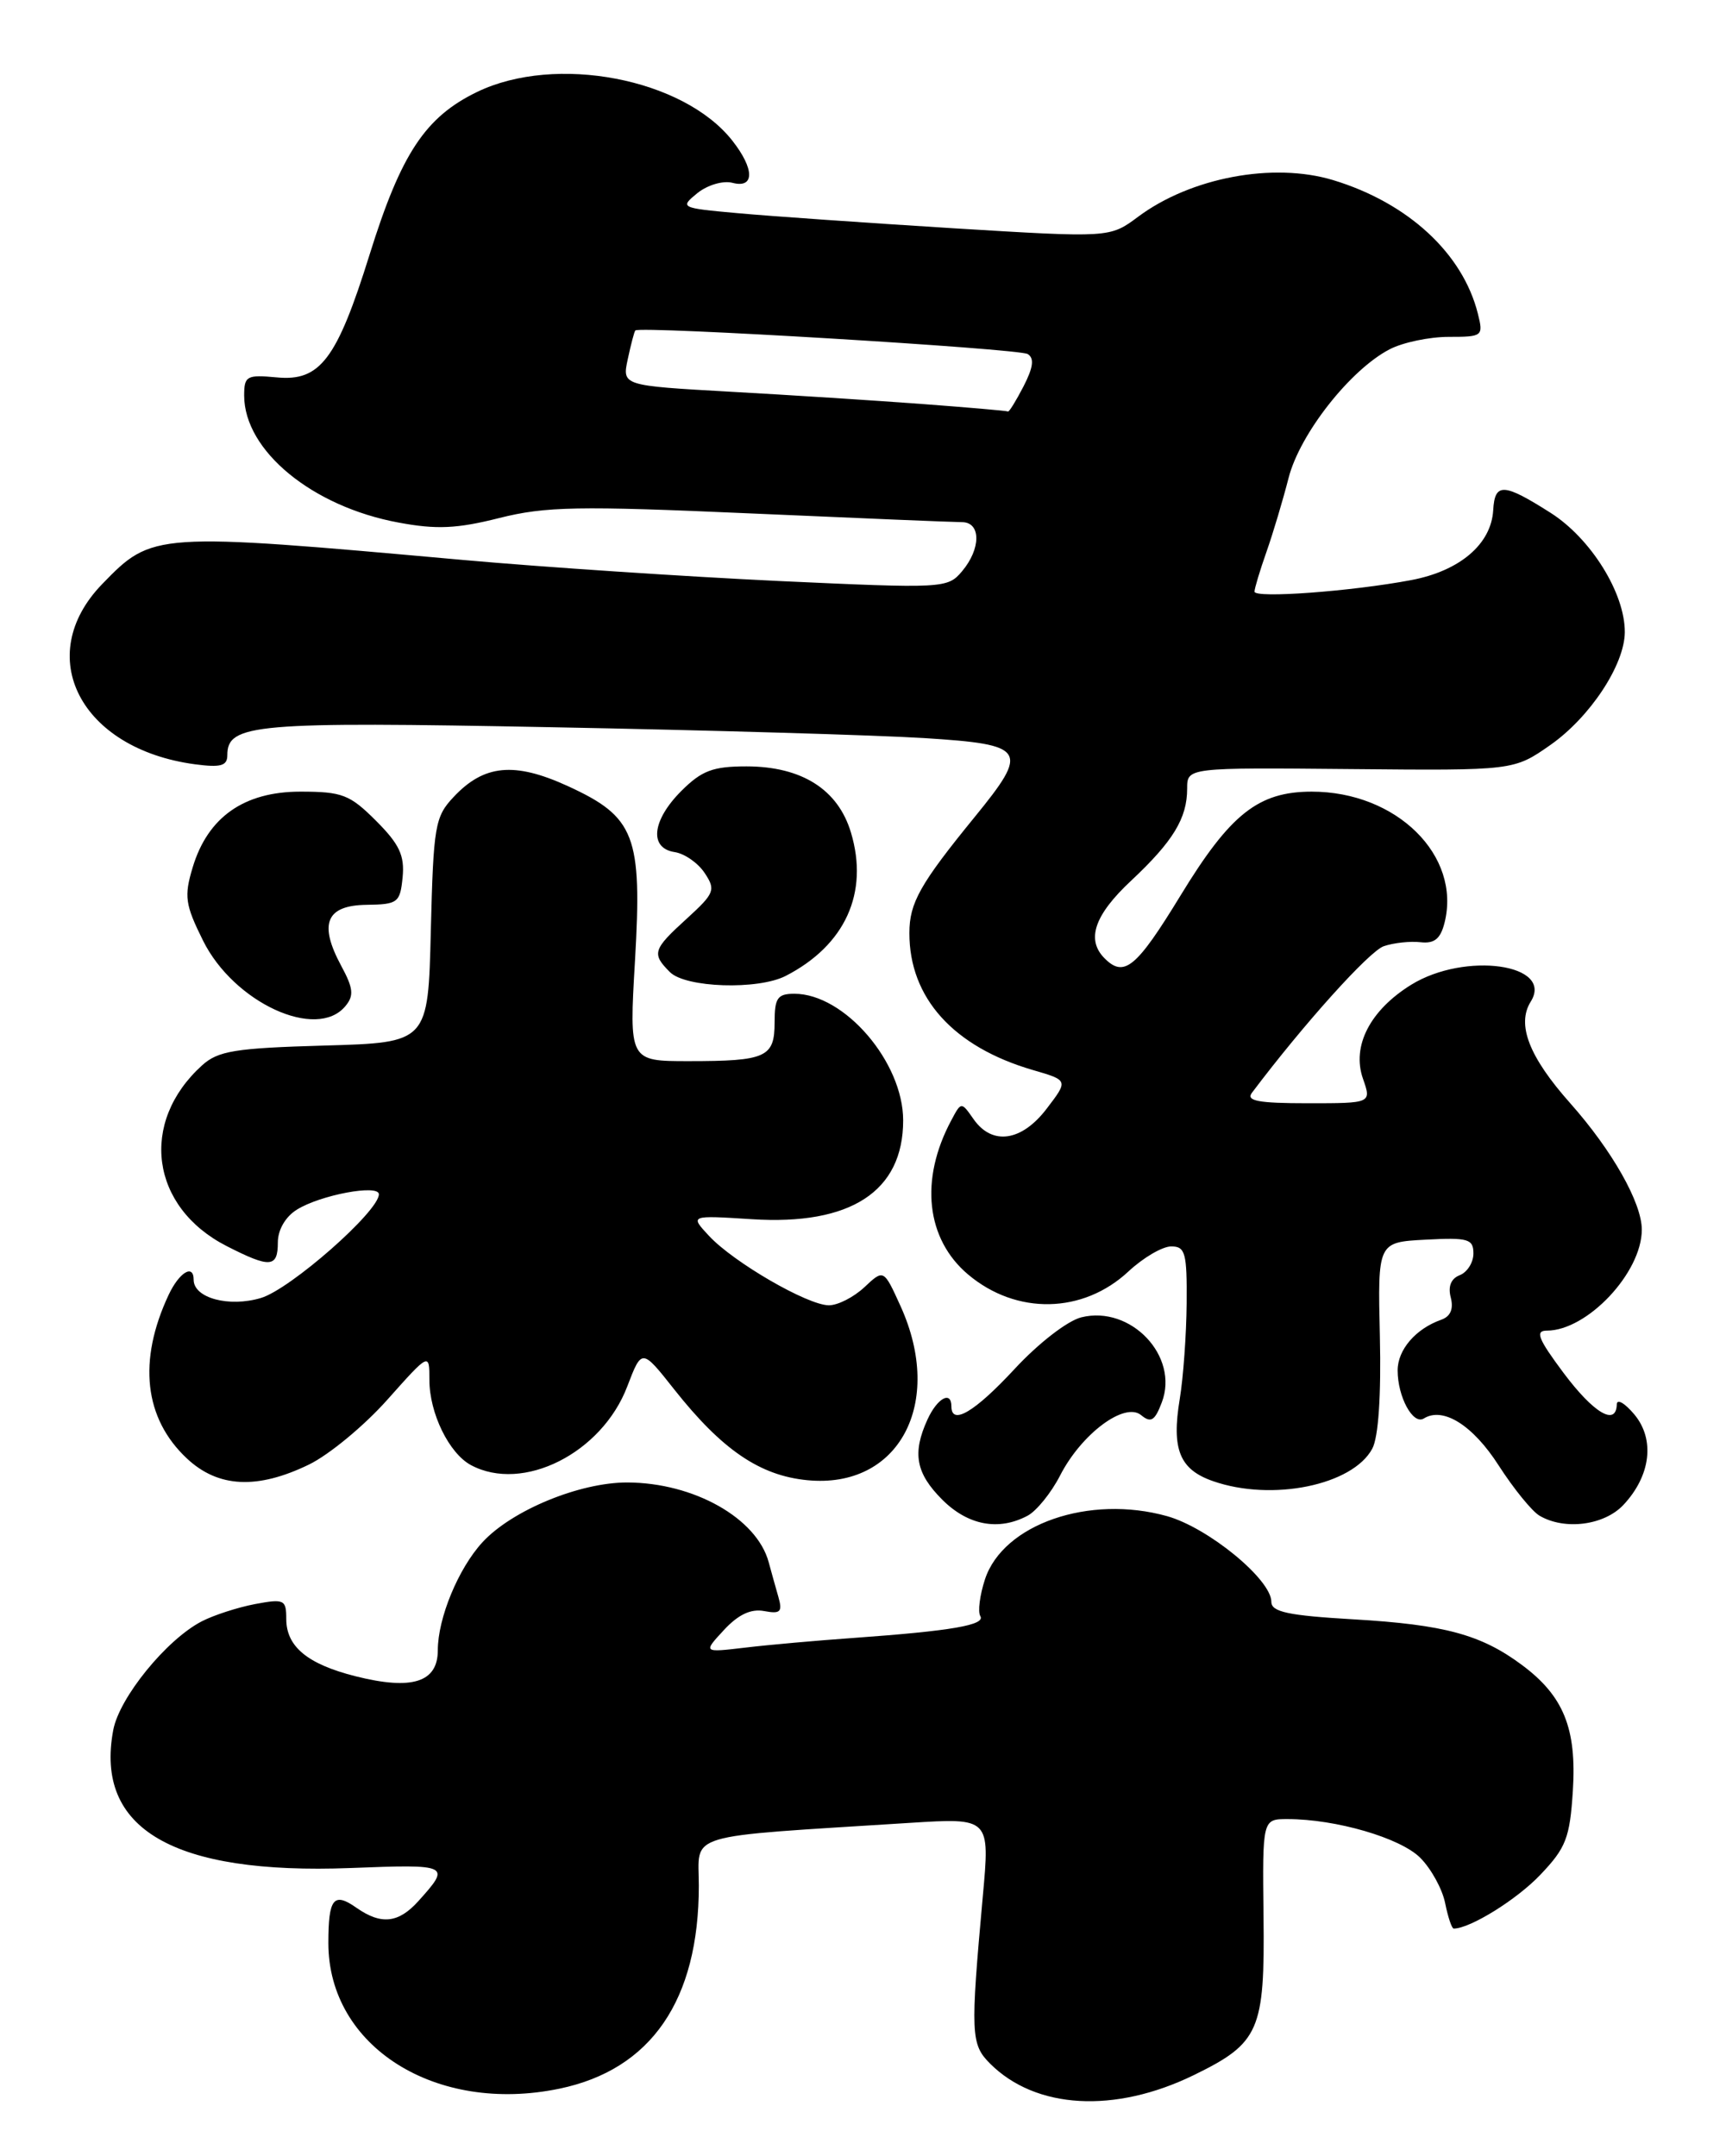 <?xml version="1.0" encoding="UTF-8" standalone="no"?>
<!DOCTYPE svg PUBLIC "-//W3C//DTD SVG 1.1//EN" "http://www.w3.org/Graphics/SVG/1.1/DTD/svg11.dtd" >
<svg xmlns="http://www.w3.org/2000/svg" xmlns:xlink="http://www.w3.org/1999/xlink" version="1.1" viewBox="0 0 205 256">
 <g >
 <path fill="currentColor"
d=" M 141.79 246.40 C 149.59 242.59 150.23 241.13 150.07 227.52 C 149.94 216.00 149.94 216.00 152.92 216.00 C 158.66 216.00 166.32 218.23 168.68 220.59 C 169.98 221.89 171.31 224.31 171.64 225.97 C 171.98 227.64 172.43 229.00 172.66 229.00 C 174.60 229.00 180.15 225.56 182.95 222.61 C 186.00 219.41 186.45 218.24 186.81 212.65 C 187.28 205.24 185.72 201.38 180.75 197.69 C 175.91 194.09 171.55 192.91 160.75 192.28 C 152.98 191.83 151.00 191.40 151.00 190.20 C 151.00 187.55 143.52 181.41 138.62 180.03 C 129.37 177.44 119.15 180.98 116.99 187.52 C 116.37 189.41 116.12 191.38 116.43 191.89 C 117.09 192.95 113.05 193.65 101.50 194.48 C 97.10 194.79 91.25 195.31 88.50 195.64 C 83.50 196.23 83.50 196.23 85.99 193.54 C 87.70 191.70 89.20 191.00 90.77 191.30 C 92.69 191.66 92.96 191.40 92.45 189.62 C 92.11 188.45 91.60 186.60 91.30 185.50 C 89.89 180.27 82.41 176.05 74.50 176.03 C 68.83 176.02 60.79 179.34 57.30 183.13 C 54.44 186.24 52.00 192.14 52.00 195.95 C 52.00 199.76 48.95 200.73 42.23 199.04 C 36.52 197.60 34.00 195.52 34.00 192.23 C 34.00 189.94 33.75 189.82 30.28 190.47 C 28.24 190.86 25.39 191.78 23.96 192.52 C 19.77 194.69 14.17 201.57 13.45 205.43 C 11.24 217.19 20.57 222.61 41.61 221.81 C 53.45 221.35 53.58 221.42 49.68 225.75 C 47.32 228.36 45.28 228.58 42.35 226.54 C 39.63 224.62 39.00 225.40 39.00 230.72 C 39.00 243.02 51.76 251.06 66.44 248.01 C 77.34 245.75 83.00 237.51 83.00 223.92 C 83.00 217.53 80.82 218.18 108.04 216.45 C 117.58 215.85 117.58 215.85 116.73 225.17 C 115.25 241.51 115.30 242.74 117.59 245.03 C 123.01 250.45 132.39 250.98 141.79 246.40 Z  M 122.06 179.97 C 123.12 179.40 124.85 177.26 125.90 175.22 C 128.44 170.25 133.59 166.41 135.54 168.04 C 136.70 168.99 137.16 168.71 137.99 166.52 C 140.08 161.04 134.31 154.96 128.43 156.42 C 126.78 156.83 123.32 159.51 120.48 162.58 C 115.77 167.66 113.00 169.30 113.00 167.00 C 113.00 165.09 111.32 166.01 110.16 168.55 C 108.33 172.55 108.77 174.93 111.92 178.08 C 114.98 181.13 118.62 181.81 122.06 179.97 Z  M 192.81 178.70 C 196.06 175.24 196.59 170.93 194.12 167.96 C 192.99 166.61 192.05 166.06 192.03 166.75 C 191.96 169.39 189.28 167.80 185.69 163.00 C 182.67 158.95 182.30 158.00 183.73 158.00 C 188.53 157.99 195.00 151.11 195.00 146.01 C 195.00 142.82 191.48 136.61 186.51 131.01 C 181.60 125.49 180.11 121.65 181.81 118.93 C 184.60 114.47 174.01 112.98 167.61 116.93 C 162.72 119.96 160.53 124.21 161.88 128.08 C 162.90 131.00 162.90 131.00 155.33 131.00 C 149.43 131.00 147.96 130.72 148.70 129.75 C 154.83 121.61 162.65 112.92 164.36 112.35 C 165.54 111.95 167.50 111.74 168.71 111.88 C 170.36 112.07 171.09 111.48 171.57 109.57 C 173.58 101.59 165.87 93.99 155.78 94.00 C 149.45 94.01 146.13 96.63 140.21 106.34 C 134.97 114.92 133.52 116.12 131.20 113.80 C 128.98 111.58 129.97 108.66 134.35 104.57 C 139.34 99.89 141.00 97.16 141.00 93.64 C 141.00 91.14 141.00 91.14 160.40 91.32 C 179.79 91.50 179.79 91.50 184.14 88.46 C 188.85 85.16 192.96 78.94 192.98 75.07 C 193.01 70.45 188.95 63.93 184.16 60.89 C 178.57 57.34 177.54 57.29 177.35 60.58 C 177.12 64.61 173.38 67.79 167.62 68.88 C 160.52 70.22 149.00 71.07 149.00 70.25 C 149.00 69.87 149.64 67.75 150.42 65.53 C 151.20 63.32 152.38 59.36 153.05 56.74 C 154.39 51.51 160.38 43.89 165.06 41.47 C 166.62 40.66 169.77 40.00 172.06 40.00 C 176.09 40.00 176.20 39.92 175.53 37.25 C 173.74 30.09 167.24 24.09 158.35 21.39 C 151.22 19.23 141.41 21.08 135.16 25.75 C 131.81 28.24 131.81 28.24 113.16 27.10 C 102.90 26.46 91.39 25.66 87.59 25.31 C 80.81 24.70 80.72 24.65 82.83 22.93 C 84.04 21.96 85.88 21.42 87.00 21.71 C 89.64 22.40 89.63 20.07 86.98 16.70 C 81.16 9.30 65.98 6.41 56.66 10.92 C 50.51 13.90 47.64 18.24 43.91 30.19 C 40.01 42.69 38.02 45.31 32.86 44.81 C 29.30 44.48 29.00 44.64 29.00 46.97 C 29.01 53.52 37.09 60.16 47.34 62.05 C 51.83 62.89 54.27 62.78 59.30 61.51 C 64.80 60.13 68.65 60.06 89.06 60.96 C 101.95 61.53 113.29 62.00 114.25 62.00 C 116.53 62.00 116.53 65.16 114.25 67.85 C 112.54 69.87 112.07 69.89 92.50 68.99 C 81.50 68.47 64.62 67.35 55.00 66.49 C 18.27 63.19 18.11 63.20 12.14 69.35 C 3.86 77.89 9.53 88.92 23.14 90.75 C 26.22 91.16 27.00 90.94 27.00 89.67 C 27.00 85.95 30.22 85.67 65.47 86.35 C 84.19 86.70 104.11 87.29 109.75 87.64 C 121.92 88.41 122.30 89.00 115.75 97.03 C 109.28 104.96 108.01 107.21 108.01 110.78 C 107.99 118.49 113.24 124.31 122.69 127.06 C 126.89 128.28 126.89 128.28 124.32 131.64 C 121.35 135.54 117.85 136.05 115.64 132.90 C 114.17 130.80 114.17 130.80 112.98 133.04 C 109.21 140.08 109.99 147.13 114.99 151.34 C 120.73 156.17 128.63 156.01 134.03 150.97 C 135.78 149.34 138.06 148.00 139.11 148.00 C 140.78 148.00 140.99 148.77 140.94 154.75 C 140.91 158.46 140.54 163.58 140.12 166.12 C 139.13 172.10 140.10 174.49 144.07 175.87 C 151.08 178.32 160.66 176.36 162.99 172.01 C 163.72 170.65 164.05 165.71 163.89 158.68 C 163.63 147.50 163.63 147.50 169.31 147.20 C 174.38 146.93 175.00 147.11 175.00 148.84 C 175.00 149.91 174.27 151.06 173.39 151.41 C 172.34 151.81 171.96 152.75 172.31 154.07 C 172.66 155.43 172.28 156.32 171.17 156.71 C 168.14 157.78 166.00 160.27 166.00 162.72 C 166.00 165.87 167.83 169.23 169.11 168.43 C 171.40 167.01 174.94 169.23 178.00 174.01 C 179.78 176.77 181.96 179.46 182.86 179.98 C 185.85 181.73 190.53 181.12 192.81 178.70 Z  M 36.68 173.91 C 39.06 172.76 43.25 169.30 46.00 166.21 C 51.00 160.60 51.00 160.60 51.00 163.85 C 51.00 167.80 53.33 172.57 55.94 173.97 C 62.11 177.27 71.48 172.55 74.50 164.63 C 76.23 160.11 76.23 160.11 80.07 164.97 C 85.75 172.15 90.25 175.22 95.90 175.76 C 106.76 176.81 112.20 166.64 106.96 155.09 C 104.96 150.69 104.96 150.69 102.67 152.84 C 101.40 154.03 99.50 155.00 98.44 154.99 C 95.91 154.98 87.13 149.89 84.21 146.75 C 81.93 144.30 81.93 144.30 89.31 144.77 C 101.05 145.52 107.27 141.46 107.27 133.04 C 107.27 126.12 100.30 118.00 94.35 118.00 C 92.34 118.00 92.00 118.50 92.00 121.39 C 92.00 125.55 91.01 126.00 81.78 126.00 C 74.72 126.00 74.72 126.00 75.42 114.06 C 76.28 99.20 75.44 97.01 67.42 93.33 C 61.09 90.44 57.49 90.78 53.88 94.63 C 51.66 96.98 51.48 98.06 51.17 110.48 C 50.85 123.80 50.85 123.80 38.53 124.15 C 27.92 124.45 25.90 124.78 24.00 126.50 C 16.51 133.28 17.87 143.34 26.92 147.96 C 32.09 150.60 33.00 150.53 33.00 147.52 C 33.00 146.04 33.90 144.48 35.25 143.64 C 38.04 141.89 45.00 140.59 45.00 141.81 C 45.00 143.84 34.50 153.07 31.00 154.12 C 27.20 155.26 23.00 154.13 23.00 151.96 C 23.00 150.04 21.29 151.07 20.03 153.75 C 16.35 161.59 17.12 168.44 22.21 173.19 C 25.91 176.65 30.55 176.88 36.68 173.91 Z  M 41.02 119.47 C 42.06 118.23 41.97 117.35 40.53 114.69 C 37.83 109.68 38.73 107.51 43.52 107.44 C 47.26 107.39 47.52 107.19 47.82 104.16 C 48.07 101.58 47.43 100.23 44.67 97.47 C 41.55 94.35 40.65 94.00 35.68 94.00 C 28.98 94.00 24.67 97.03 22.88 103.01 C 21.85 106.43 21.99 107.41 24.11 111.68 C 27.77 119.06 37.61 123.59 41.02 119.47 Z  M 93.32 115.88 C 100.38 112.25 103.22 106.02 101.07 98.86 C 99.54 93.74 95.23 91.01 88.67 91.00 C 84.67 91.00 83.35 91.50 80.92 93.92 C 77.43 97.42 77.07 100.72 80.14 101.18 C 81.31 101.36 82.91 102.47 83.70 103.67 C 85.03 105.67 84.87 106.07 81.57 109.08 C 77.53 112.75 77.38 113.24 79.57 115.43 C 81.43 117.29 90.02 117.57 93.32 115.88 Z  M 109.50 47.97 C 104.00 47.56 93.74 46.90 86.69 46.51 C 73.89 45.79 73.89 45.79 74.56 42.65 C 74.93 40.92 75.33 39.38 75.46 39.24 C 75.94 38.68 121.01 41.39 122.06 42.04 C 122.87 42.54 122.72 43.63 121.57 45.87 C 120.68 47.59 119.85 48.94 119.72 48.86 C 119.60 48.78 115.00 48.38 109.50 47.97 Z "/>
</g>
</svg>
